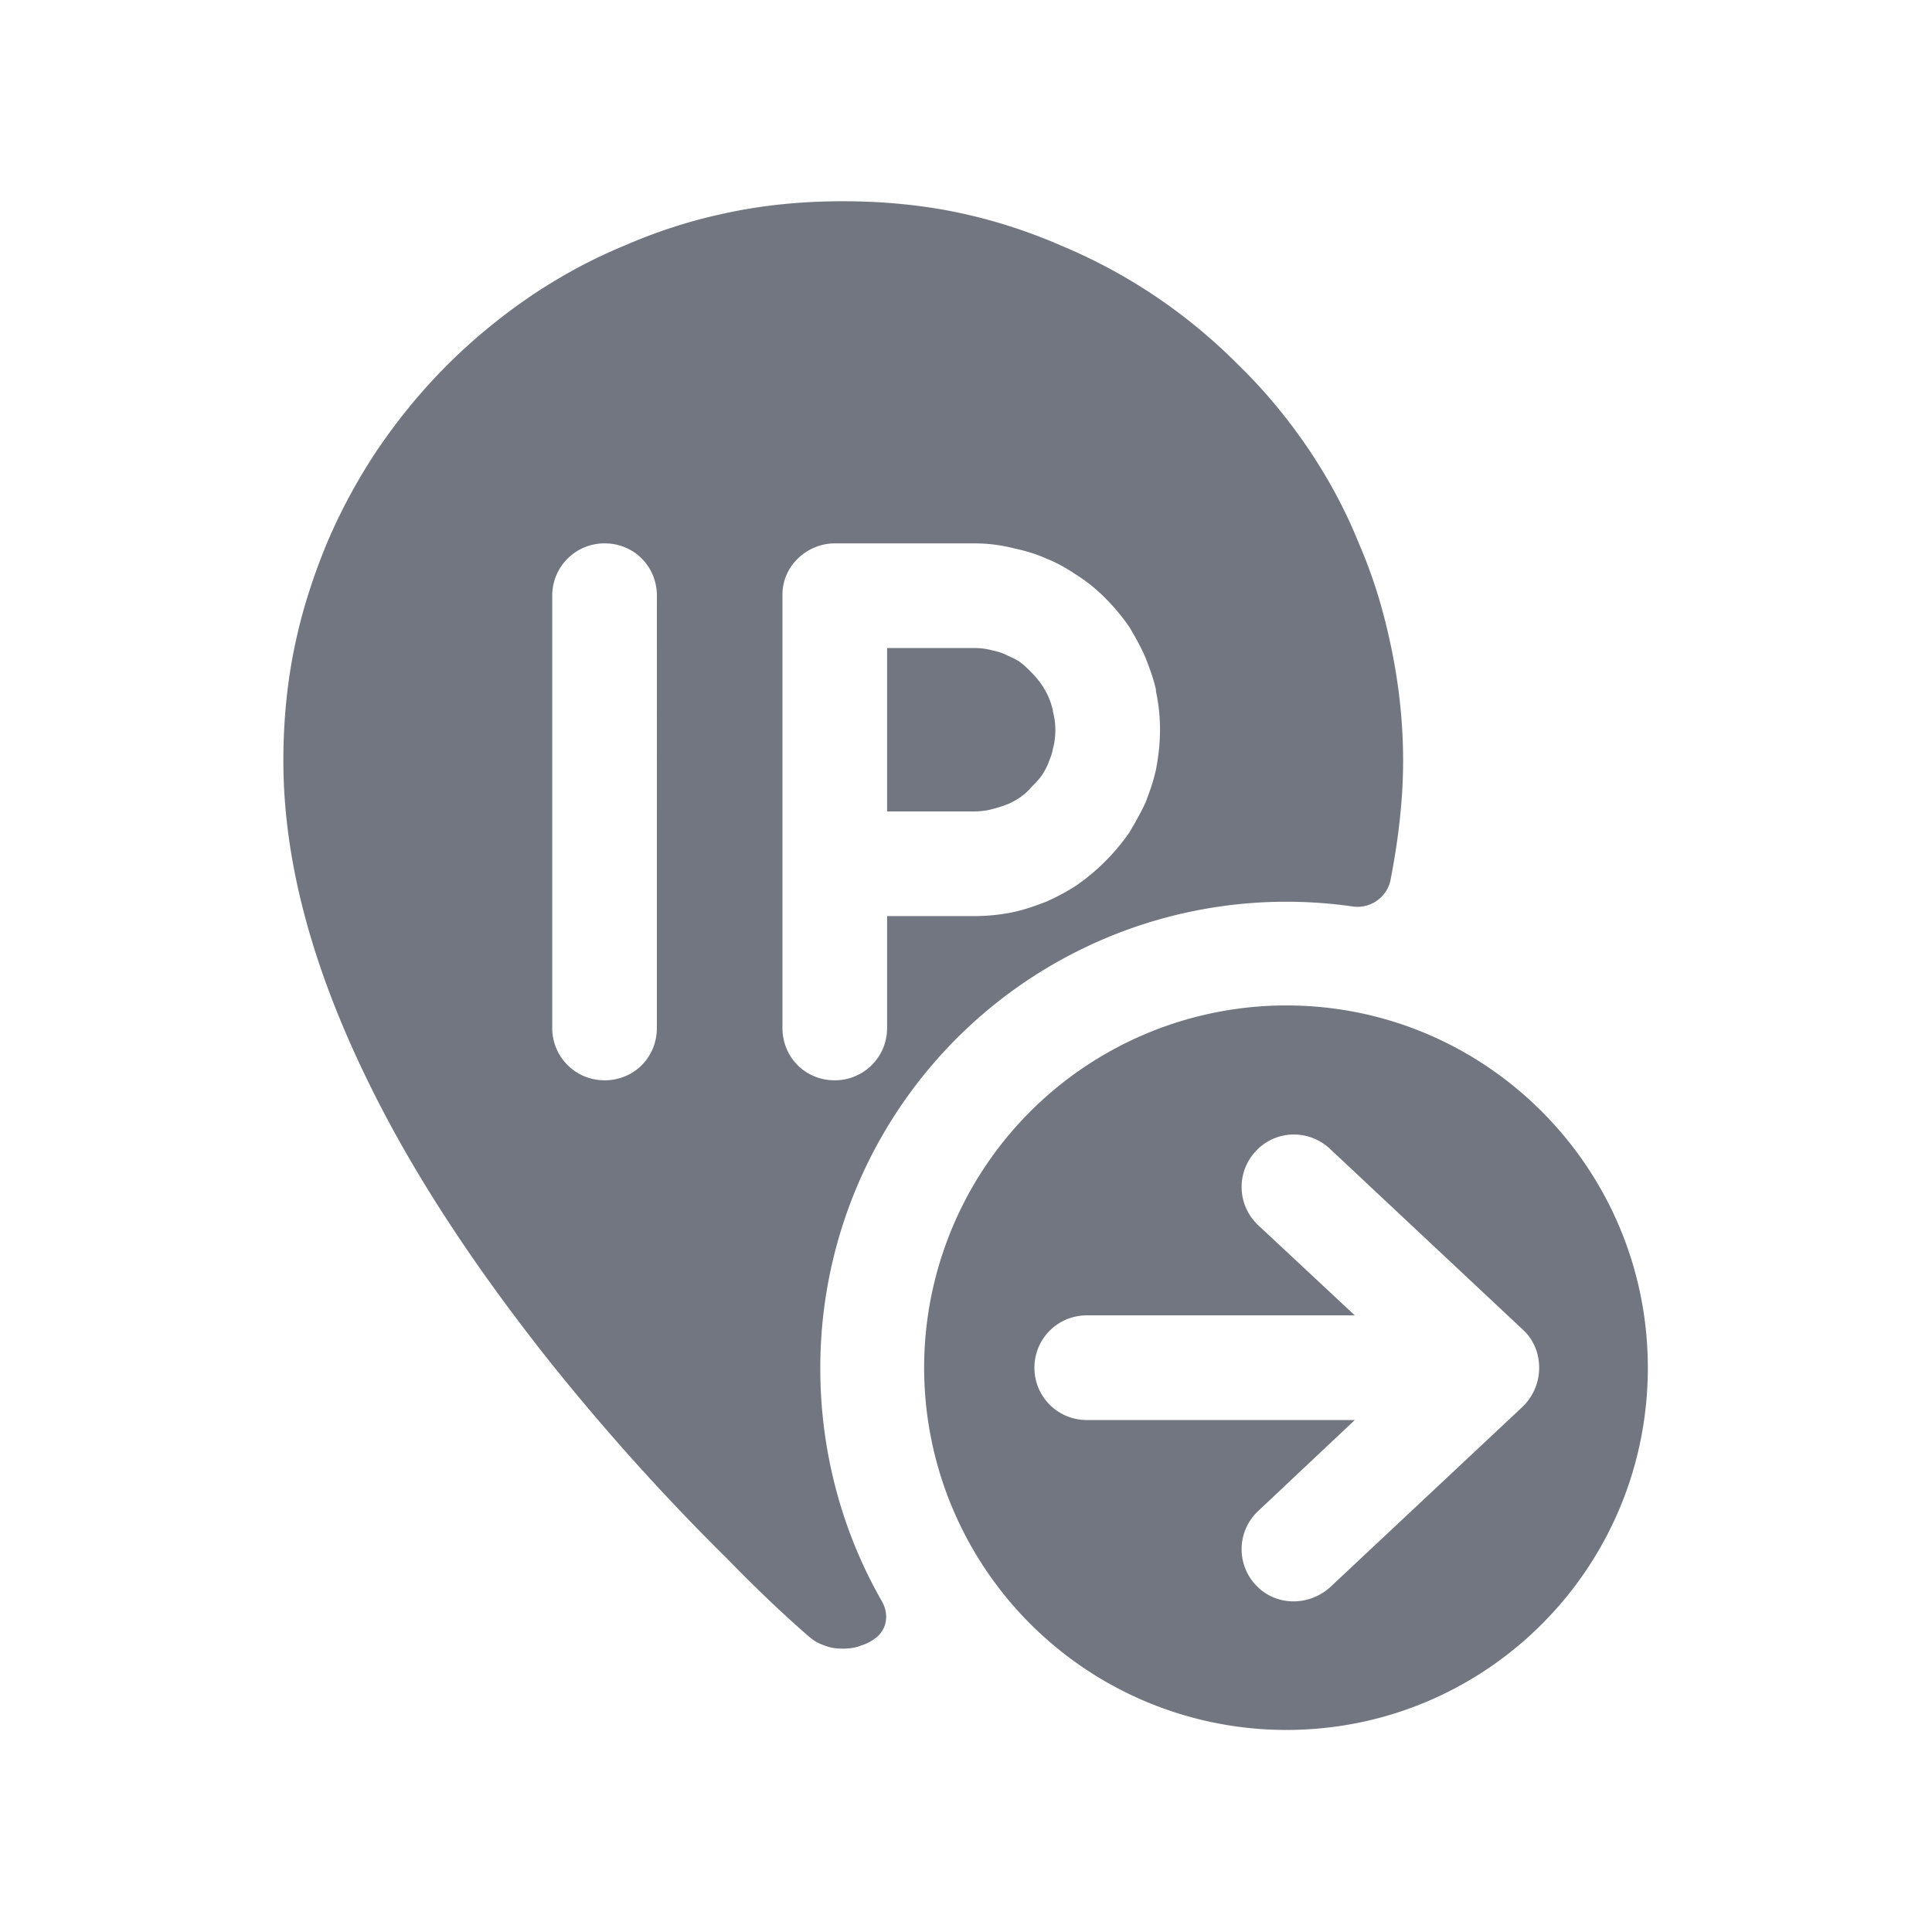 <svg xmlns="http://www.w3.org/2000/svg" fill="none" viewBox="0 0 24 24" focusable="false"><defs><clipPath id="IP_External_Solid_svg__a"><path fill="#fff" fill-opacity="0" d="M0 0h24v24H0z"/></clipPath></defs><g clip-path="url(#IP_External_Solid_svg__a)"><path fill="#717681" fill-rule="evenodd" d="M10.9 20.33c-.06.05-.13.09-.2.11-.07.03-.15.04-.23.04-.08 0-.16-.01-.23-.04a.524.524 0 0 1-.19-.11c-.28-.24-.62-.56-1.02-.97-.81-.8-1.55-1.63-2.22-2.47-.95-1.2-1.7-2.35-2.24-3.46-.7-1.43-1.05-2.75-1.05-3.98 0-.51.05-1.02.16-1.51.09-.41.22-.8.38-1.19.17-.4.37-.77.6-1.12.26-.39.56-.76.89-1.09.34-.34.71-.64 1.1-.9.35-.23.72-.43 1.11-.59.39-.17.79-.3 1.2-.39.49-.11.99-.16 1.51-.16s1.03.05 1.52.16c.4.09.8.22 1.19.39a6.758 6.758 0 0 1 2.21 1.49c.34.33.64.7.9 1.09.23.35.43.72.59 1.12.17.39.29.78.38 1.19.11.49.17 1 .17 1.51 0 .49-.06.99-.16 1.5a.42.42 0 0 1-.47.31A5.79 5.79 0 0 0 10.19 17c0 1.05.28 2.05.77 2.9.08.15.06.32-.06.43M6.86 7.4v5.37c0 .36.29.65.65.65.37 0 .65-.29.65-.65V7.4c0-.36-.28-.65-.65-.65-.36 0-.65.29-.65.65m2.86 0v5.37c0 .36.28.65.65.65.36 0 .65-.29.65-.65v-1.39h1.08q.25 0 .49-.05c.14-.03.28-.08.41-.13q.2-.09.37-.2a2.604 2.604 0 0 0 .66-.66c.07-.12.14-.24.2-.37.05-.13.1-.27.13-.41.03-.16.05-.32.05-.49q0-.25-.05-.48v-.02c-.03-.14-.08-.27-.13-.4-.06-.14-.13-.26-.2-.38-.09-.13-.19-.25-.3-.36a1.99 1.99 0 0 0-.36-.29c-.12-.08-.24-.15-.37-.2-.13-.06-.27-.1-.41-.13-.16-.04-.32-.06-.49-.06h-1.73a.66.66 0 0 0-.46.19.62.62 0 0 0-.19.46m1.3 2.68h1.08c.08 0 .16-.01.23-.03q.08-.02.16-.05c.06-.02.11-.05.16-.08a.7.7 0 0 0 .16-.14c.05-.05.1-.1.14-.16.03-.05.06-.1.08-.16.02-.05.04-.1.05-.16.02-.07.03-.15.03-.23q0-.12-.03-.23v-.01a.983.983 0 0 0-.05-.16c-.02-.05-.05-.1-.08-.15-.04-.06-.09-.12-.14-.17-.05-.05-.1-.1-.16-.14-.05-.03-.1-.05-.16-.08a.75.75 0 0 0-.16-.05.852.852 0 0 0-.23-.03h-1.08zm4.96 11.41c2.48 0 4.49-2.01 4.49-4.5 0-2.48-2.01-4.5-4.49-4.5a4.5 4.5 0 0 0 0 9m-2.48-3.85c-.36 0-.65-.29-.65-.65 0-.36.29-.65.65-.65h3.33l-1.2-1.12a.65.65 0 0 1-.03-.92c.24-.26.65-.28.92-.03l2.4 2.25c.13.12.2.29.2.47s-.07.35-.2.48l-2.4 2.25c-.27.24-.68.23-.92-.03a.65.65 0 0 1 .03-.92l1.2-1.13z"/></g></svg>